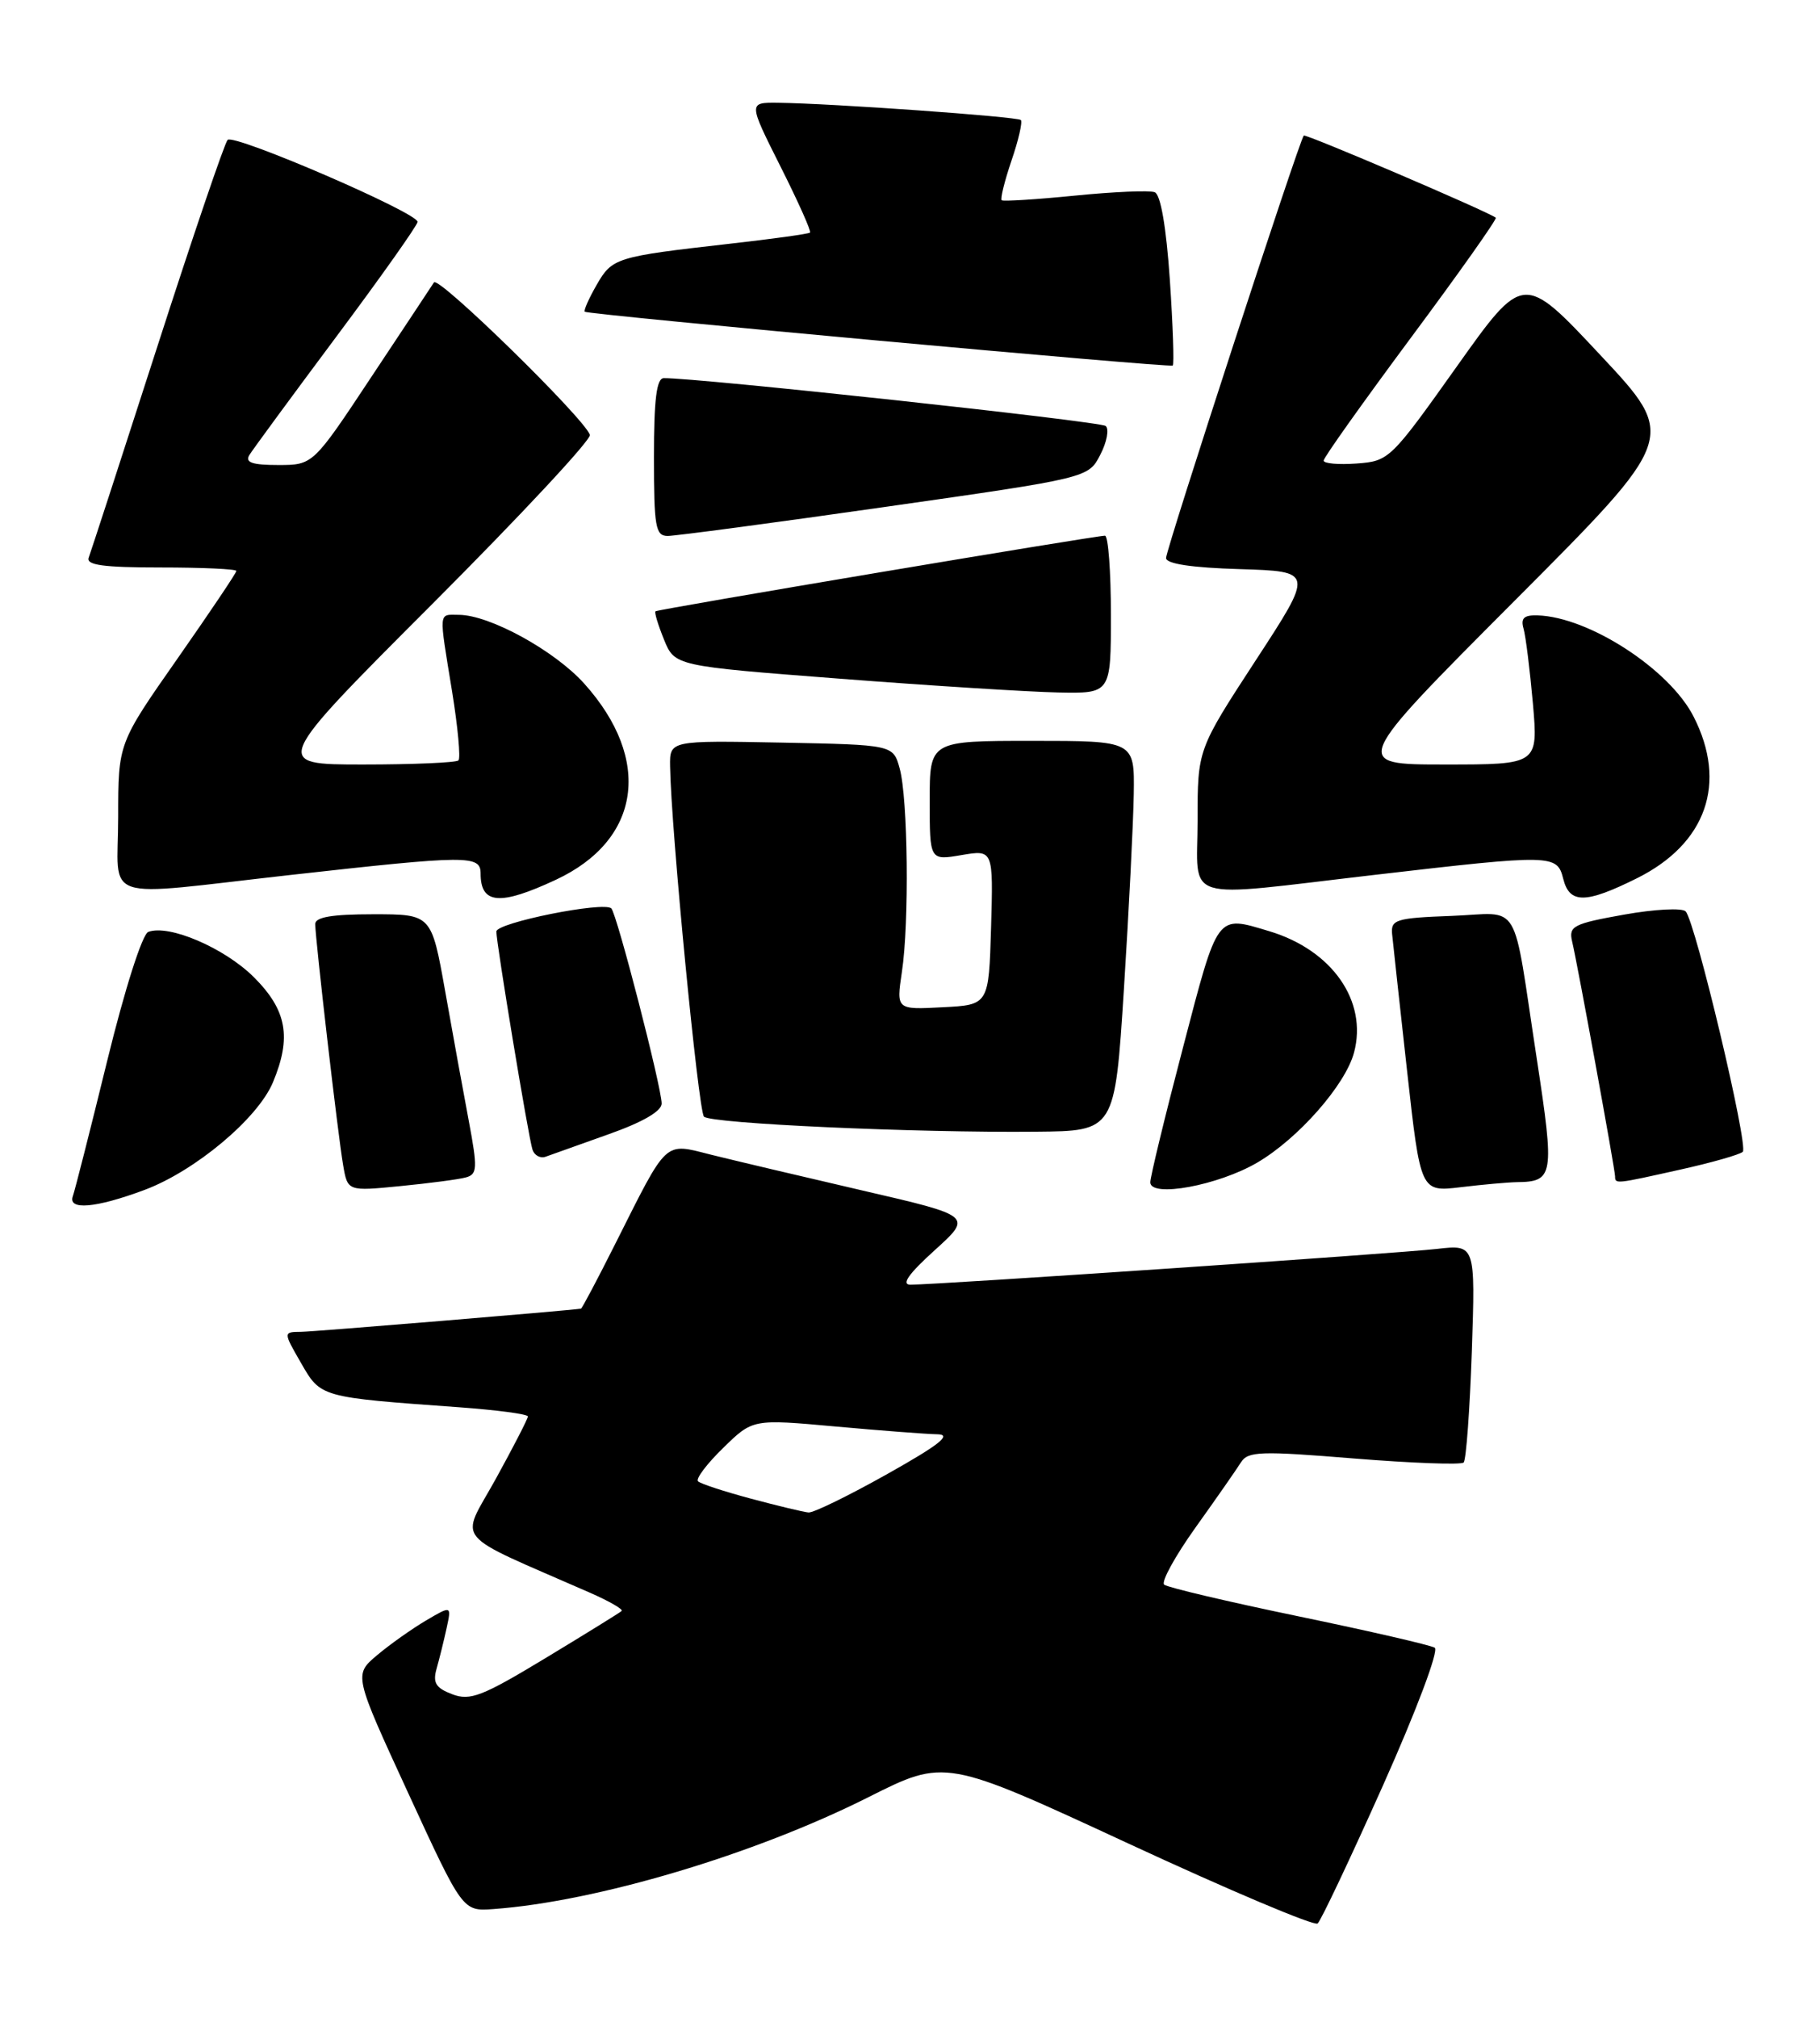 <?xml version="1.0" encoding="UTF-8" standalone="no"?>
<!DOCTYPE svg PUBLIC "-//W3C//DTD SVG 1.1//EN" "http://www.w3.org/Graphics/SVG/1.1/DTD/svg11.dtd" >
<svg xmlns="http://www.w3.org/2000/svg" xmlns:xlink="http://www.w3.org/1999/xlink" version="1.1" viewBox="0 0 231 256">
 <g >
 <path fill="currentColor"
d=" M 175.53 226.54 C 179.79 217.00 182.65 209.40 182.10 209.06 C 181.57 208.73 173.79 206.94 164.82 205.08 C 155.84 203.22 148.17 201.41 147.76 201.06 C 147.35 200.71 149.15 197.43 151.76 193.78 C 154.37 190.13 156.95 186.43 157.50 185.55 C 158.39 184.13 159.97 184.08 171.85 185.05 C 179.19 185.64 185.46 185.88 185.77 185.56 C 186.09 185.25 186.55 178.89 186.81 171.44 C 187.26 157.90 187.26 157.90 182.38 158.46 C 177.58 159.02 119.00 163.00 115.56 163.00 C 114.35 163.00 115.31 161.64 118.62 158.64 C 123.44 154.28 123.44 154.28 109.47 151.05 C 101.79 149.27 93.16 147.23 90.30 146.52 C 84.21 144.99 84.83 144.42 78.11 157.78 C 75.84 162.30 73.87 166.02 73.74 166.04 C 72.03 166.30 39.89 168.96 38.22 168.98 C 35.94 169.00 35.94 169.00 38.21 172.94 C 40.72 177.31 40.62 177.28 58.25 178.55 C 63.06 178.90 67.00 179.42 67.00 179.72 C 67.00 180.01 65.16 183.58 62.92 187.65 C 58.38 195.87 57.05 194.26 74.90 202.09 C 77.33 203.16 79.13 204.19 78.90 204.40 C 78.68 204.61 74.34 207.29 69.25 210.37 C 61.19 215.24 59.67 215.83 57.39 214.96 C 55.31 214.17 54.91 213.51 55.41 211.73 C 55.76 210.50 56.33 208.20 56.68 206.60 C 57.31 203.70 57.31 203.70 54.08 205.60 C 52.30 206.65 49.51 208.62 47.87 210.00 C 44.90 212.50 44.90 212.50 51.81 227.50 C 58.72 242.50 58.72 242.50 62.61 242.22 C 75.72 241.27 95.76 235.30 110.23 228.02 C 119.96 223.13 119.96 223.13 143.23 233.91 C 156.03 239.84 166.83 244.41 167.24 244.05 C 167.65 243.70 171.38 235.82 175.53 226.54 Z  M 18.36 150.97 C 24.79 148.56 32.72 141.91 34.64 137.33 C 37.03 131.61 36.41 128.17 32.23 123.99 C 28.51 120.28 21.43 117.24 18.82 118.24 C 18.06 118.53 15.85 125.44 13.60 134.62 C 11.46 143.36 9.50 151.06 9.25 151.75 C 8.57 153.60 12.14 153.29 18.36 150.97 Z  M 59.13 149.39 C 60.59 148.99 60.63 148.25 59.50 142.22 C 58.80 138.52 57.45 131.11 56.50 125.75 C 54.76 116.00 54.76 116.00 47.38 116.00 C 42.14 116.00 40.00 116.36 40.01 117.25 C 40.02 119.18 42.90 144.09 43.55 147.82 C 44.12 151.15 44.12 151.15 50.81 150.49 C 54.49 150.13 58.23 149.64 59.13 149.39 Z  M 159.59 147.50 C 164.78 144.46 170.77 137.65 171.86 133.54 C 173.60 127.01 169.07 120.54 161.10 118.15 C 154.35 116.13 154.64 115.73 150.16 132.87 C 147.87 141.60 146.00 149.31 146.00 150.01 C 146.00 152.00 154.63 150.41 159.59 147.50 Z  M 192.50 149.99 C 197.20 149.94 197.32 149.19 195.06 134.39 C 191.88 113.63 193.22 115.87 184.22 116.21 C 177.19 116.47 176.52 116.68 176.69 118.50 C 176.80 119.60 177.65 127.42 178.59 135.87 C 180.30 151.24 180.30 151.24 185.40 150.63 C 188.21 150.29 191.40 150.01 192.50 149.99 Z  M 213.30 148.39 C 217.26 147.51 220.81 146.50 221.20 146.14 C 221.95 145.44 215.21 117.04 213.95 115.64 C 213.53 115.17 210.02 115.35 206.11 116.05 C 199.72 117.19 199.09 117.51 199.53 119.41 C 200.23 122.35 204.98 148.34 204.99 149.25 C 205.00 150.25 205.01 150.24 213.30 148.39 Z  M 77.25 143.91 C 81.58 142.38 83.99 140.98 83.98 140.01 C 83.95 137.87 78.30 115.96 77.59 115.26 C 76.66 114.33 63.00 117.07 63.00 118.19 C 63.00 119.71 67.07 144.29 67.58 145.85 C 67.82 146.60 68.58 147.01 69.26 146.76 C 69.94 146.51 73.54 145.23 77.25 143.91 Z  M 142.65 125.50 C 143.28 115.60 143.84 104.46 143.90 100.75 C 144.00 94.00 144.00 94.00 131.00 94.00 C 118.00 94.00 118.00 94.00 118.00 101.59 C 118.00 109.18 118.00 109.18 122.04 108.49 C 126.07 107.81 126.07 107.81 125.79 117.66 C 125.50 127.50 125.50 127.50 119.63 127.80 C 113.76 128.11 113.76 128.11 114.47 123.33 C 115.42 117.04 115.24 101.30 114.19 97.50 C 113.36 94.50 113.36 94.50 99.18 94.22 C 85.00 93.95 85.00 93.95 85.05 97.22 C 85.16 105.08 88.64 140.97 89.35 141.68 C 90.23 142.56 116.17 143.74 131.50 143.59 C 141.50 143.50 141.50 143.50 142.65 125.50 Z  M 70.54 111.63 C 81.36 106.59 82.83 96.37 74.13 86.71 C 70.36 82.53 62.15 78.03 58.25 78.01 C 55.62 78.00 55.68 77.30 57.38 87.73 C 58.11 92.25 58.48 96.19 58.19 96.48 C 57.90 96.76 52.46 97.00 46.09 97.00 C 34.52 97.00 34.52 97.00 54.88 76.62 C 66.08 65.41 75.08 55.76 74.87 55.17 C 74.12 53.02 55.64 34.96 55.08 35.83 C 54.76 36.32 51.18 41.74 47.11 47.86 C 39.73 59.00 39.73 59.00 35.30 59.00 C 32.03 59.00 31.08 58.68 31.64 57.75 C 32.06 57.06 37.04 50.29 42.70 42.70 C 48.37 35.11 53.00 28.56 53.00 28.15 C 53.00 26.98 29.67 16.92 28.89 17.75 C 28.50 18.16 24.48 29.98 19.96 44.00 C 15.44 58.02 11.52 70.06 11.26 70.75 C 10.90 71.70 13.12 72.00 20.39 72.00 C 25.68 72.00 30.00 72.20 30.00 72.44 C 30.00 72.69 26.62 77.71 22.50 83.60 C 15.00 94.31 15.00 94.31 15.00 103.66 C 15.00 114.69 12.24 113.77 37.00 111.00 C 59.40 108.50 61.00 108.48 61.00 110.83 C 61.00 114.74 63.44 114.94 70.54 111.63 Z  M 207.77 111.43 C 216.58 107.04 219.27 99.36 214.95 90.91 C 211.90 84.92 201.68 78.29 195.18 78.08 C 193.43 78.02 192.99 78.43 193.37 79.75 C 193.65 80.71 194.18 84.99 194.56 89.25 C 195.23 97.00 195.23 97.00 183.38 97.00 C 171.52 97.00 171.52 97.00 192.21 76.25 C 212.91 55.50 212.91 55.50 203.13 45.06 C 193.35 34.61 193.35 34.61 184.86 46.56 C 176.52 58.29 176.30 58.51 172.19 58.81 C 169.88 58.98 168.00 58.81 168.00 58.44 C 168.00 58.06 173.00 51.04 179.10 42.82 C 185.21 34.60 190.05 27.76 189.85 27.62 C 188.69 26.77 165.71 16.95 165.48 17.20 C 164.92 17.77 148.00 69.68 148.00 70.80 C 148.00 71.54 151.27 72.03 157.37 72.21 C 166.75 72.50 166.75 72.50 159.37 83.80 C 152.00 95.10 152.00 95.10 152.00 104.05 C 152.00 114.67 149.52 113.90 174.50 111.00 C 197.06 108.38 197.63 108.39 198.41 111.50 C 199.21 114.69 201.24 114.68 207.77 111.43 Z  M 141.00 78.00 C 141.00 72.50 140.66 67.99 140.25 67.97 C 139.26 67.93 83.59 77.28 83.20 77.56 C 83.03 77.67 83.52 79.28 84.27 81.13 C 85.64 84.50 85.64 84.50 106.57 86.11 C 118.08 87.00 130.54 87.78 134.25 87.86 C 141.00 88.00 141.00 88.00 141.00 78.00 Z  M 112.32 64.32 C 138.14 60.64 138.14 60.64 139.65 57.70 C 140.49 56.09 140.79 54.44 140.34 54.05 C 139.65 53.46 88.44 47.92 84.25 47.98 C 83.33 47.99 83.00 50.68 83.00 58.00 C 83.00 66.86 83.20 68.00 84.75 68.00 C 85.71 68.00 98.12 66.35 112.32 64.32 Z  M 148.48 35.49 C 148.02 28.79 147.31 24.67 146.56 24.39 C 145.91 24.13 141.35 24.33 136.44 24.82 C 131.52 25.31 127.34 25.57 127.14 25.41 C 126.94 25.24 127.50 22.98 128.38 20.38 C 129.27 17.79 129.80 15.47 129.57 15.23 C 129.13 14.80 105.56 13.12 98.74 13.04 C 94.98 13.00 94.98 13.00 99.05 21.10 C 101.29 25.56 102.99 29.34 102.81 29.51 C 102.64 29.68 98.00 30.32 92.50 30.94 C 78.14 32.57 77.70 32.71 75.72 36.16 C 74.74 37.87 74.06 39.40 74.22 39.55 C 74.61 39.93 148.41 46.68 148.85 46.38 C 149.04 46.24 148.87 41.34 148.48 35.49 Z  M 95.32 190.15 C 91.92 189.24 88.89 188.25 88.59 187.94 C 88.29 187.62 89.72 185.72 91.79 183.71 C 95.54 180.04 95.54 180.04 106.02 180.99 C 111.78 181.51 117.62 181.96 119.00 181.98 C 120.86 182.02 119.23 183.31 112.62 187.02 C 107.74 189.76 103.24 191.96 102.62 191.90 C 102.01 191.85 98.72 191.06 95.32 190.15 Z "/>
</g>
</svg>